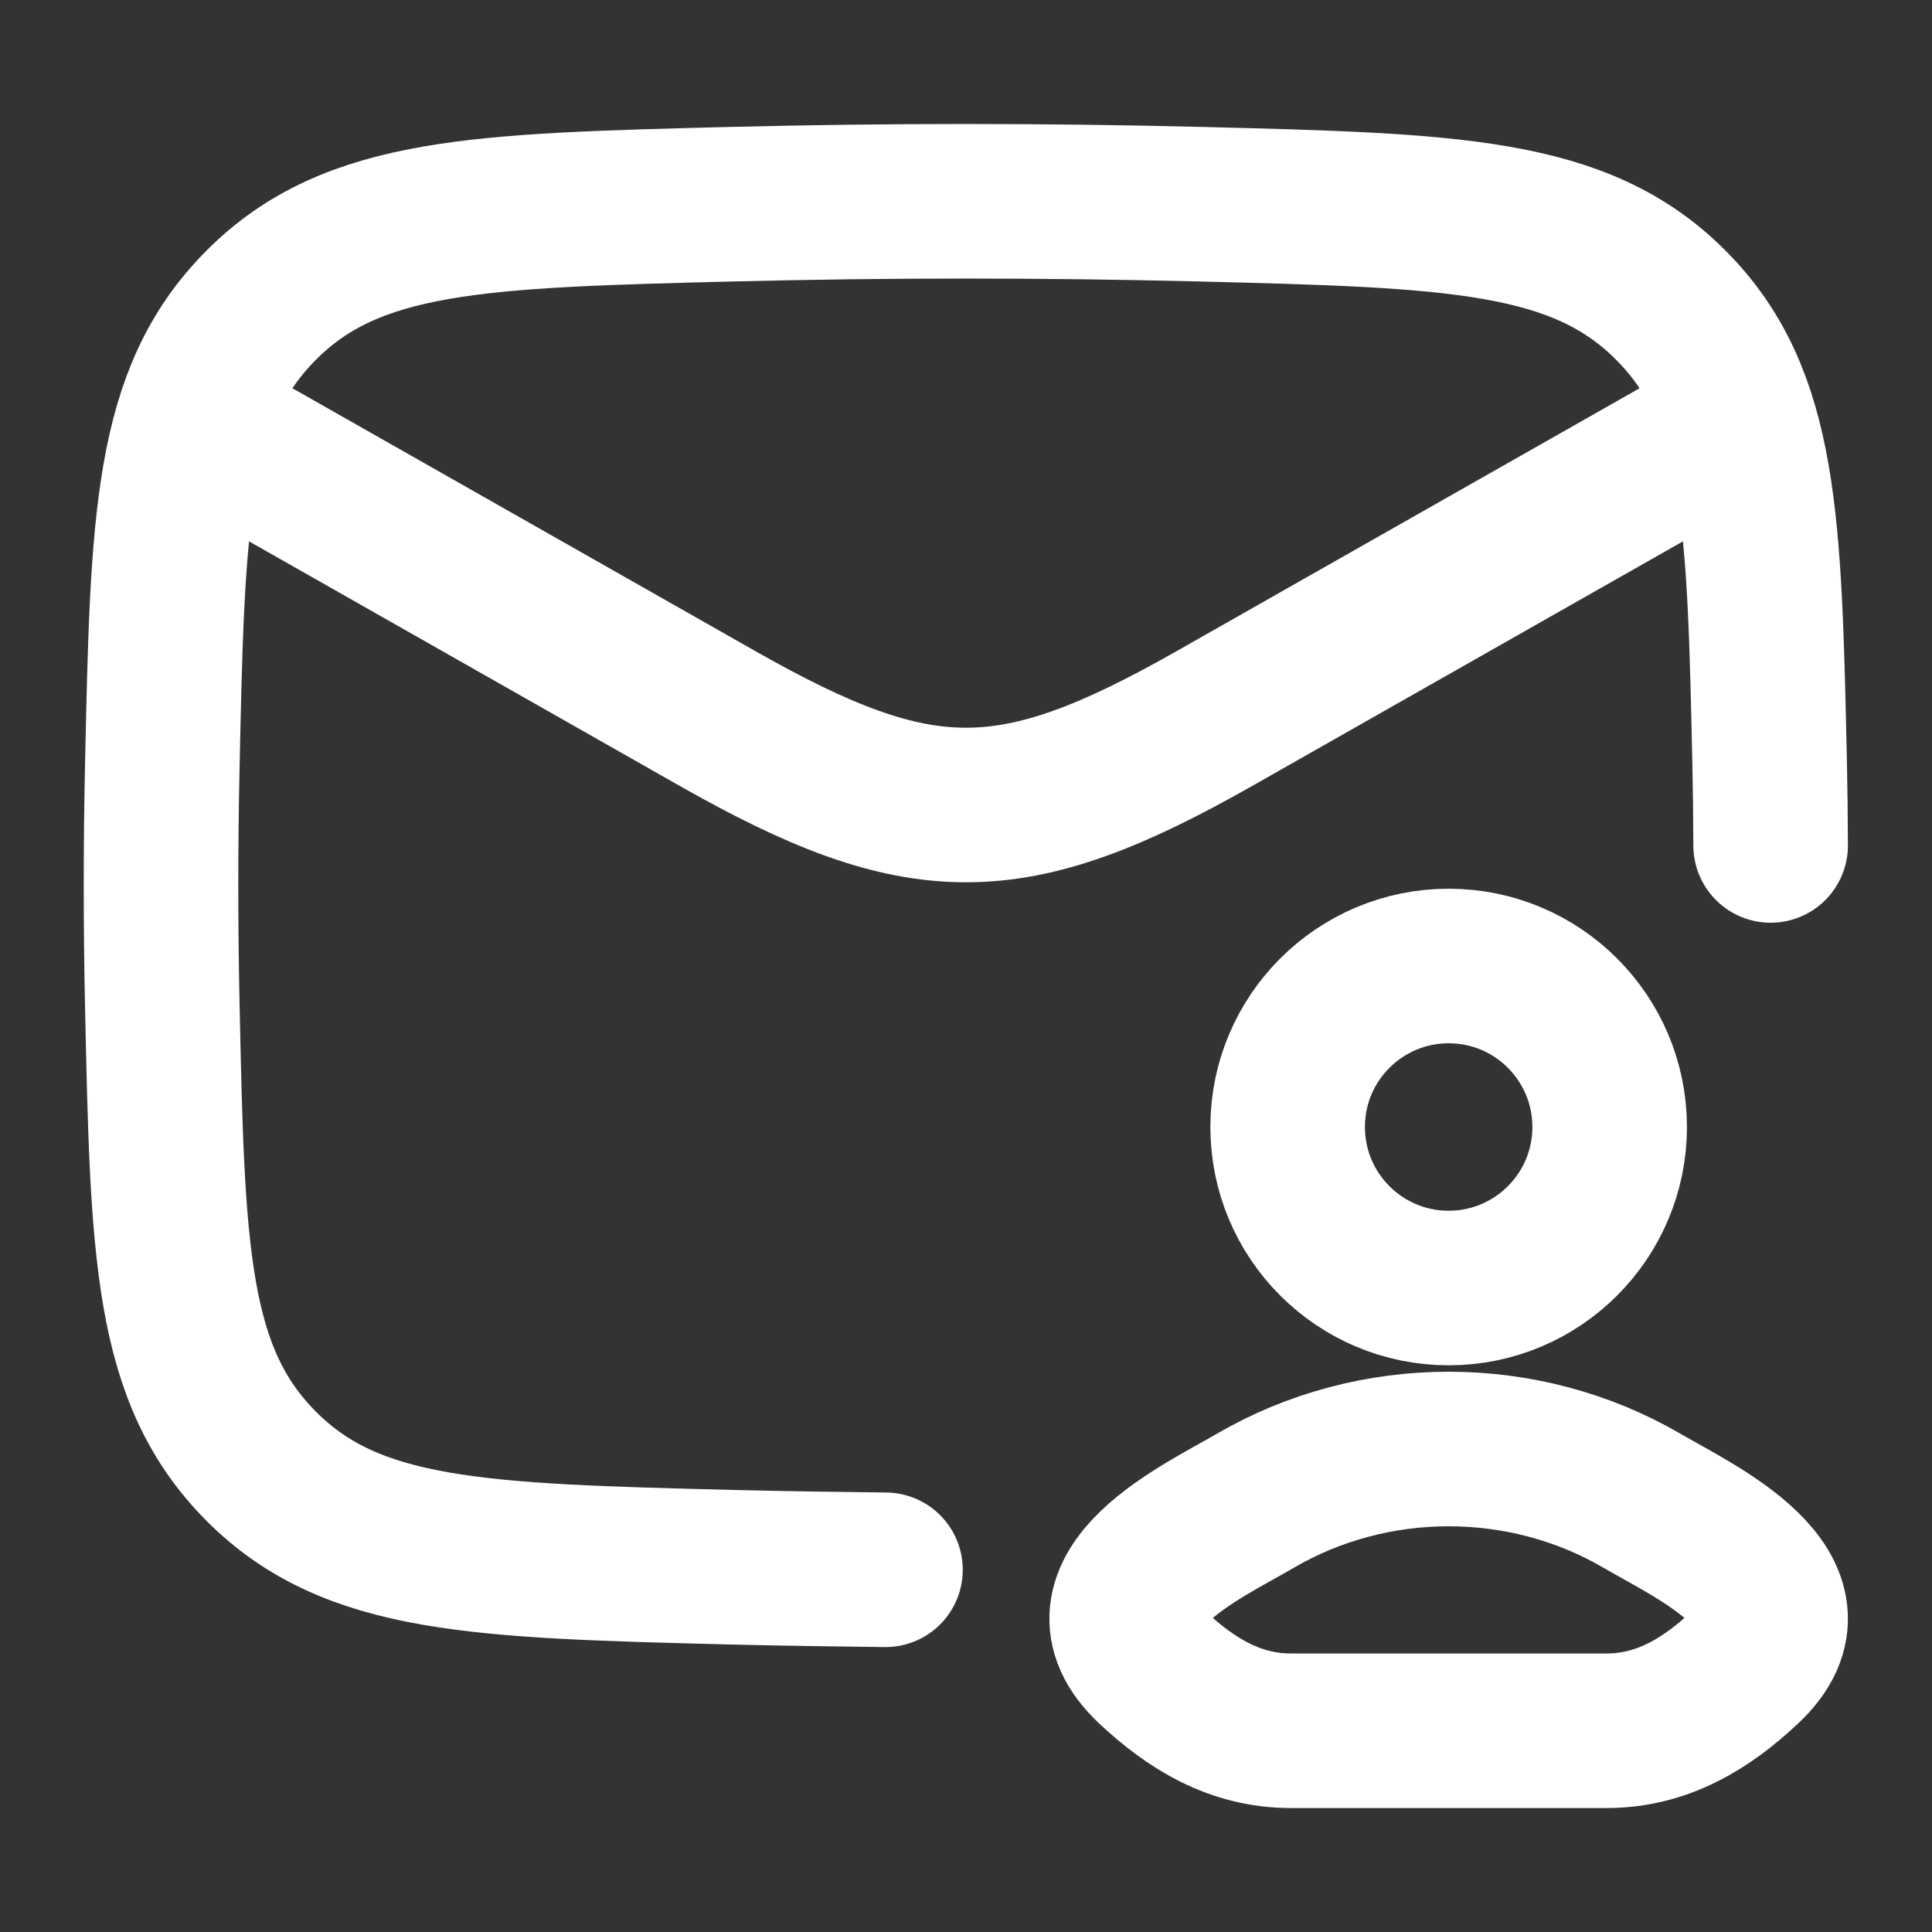 <svg width="25" height="25" viewBox="0 0 25 25" fill="none" xmlns="http://www.w3.org/2000/svg">
<rect x="0" y="0" width="25" height="25" fill="#333333" stroke="none"/>
<path d="M2.083 5.208L9.284 9.297C11.915 10.79 13.085 10.79 15.716 9.297L22.917 5.208" stroke="white" stroke-width="2" stroke-linejoin="round"/>
<path d="M22.912 10.94C22.91 10.558 22.906 10.177 22.9 9.924C22.832 6.729 22.798 5.132 21.62 3.949C20.442 2.766 18.802 2.725 15.522 2.642C13.501 2.592 11.499 2.592 9.478 2.642C6.198 2.725 4.558 2.766 3.38 3.949C2.202 5.132 2.168 6.729 2.1 9.924C2.078 10.951 2.078 11.972 2.1 12.999C2.168 16.193 2.202 17.79 3.38 18.973C4.558 20.156 6.198 20.197 9.478 20.28C10.111 20.296 10.933 20.307 11.458 20.313" stroke="white" stroke-width="2" stroke-linecap="round" stroke-linejoin="round"/>
<path d="M16.235 19.425C15.58 19.809 13.863 20.593 14.909 21.574C15.42 22.053 15.989 22.396 16.704 22.396H20.787C21.503 22.396 22.072 22.053 22.582 21.574C23.628 20.593 21.911 19.809 21.256 19.425C19.72 18.525 17.771 18.525 16.235 19.425Z" stroke="white" stroke-width="2"/>
<path d="M20.829 14.583C20.829 15.734 19.896 16.667 18.746 16.667C17.595 16.667 16.662 15.734 16.662 14.583C16.662 13.433 17.595 12.5 18.746 12.5C19.896 12.5 20.829 13.433 20.829 14.583Z" stroke="white" stroke-width="2"/>
</svg>
